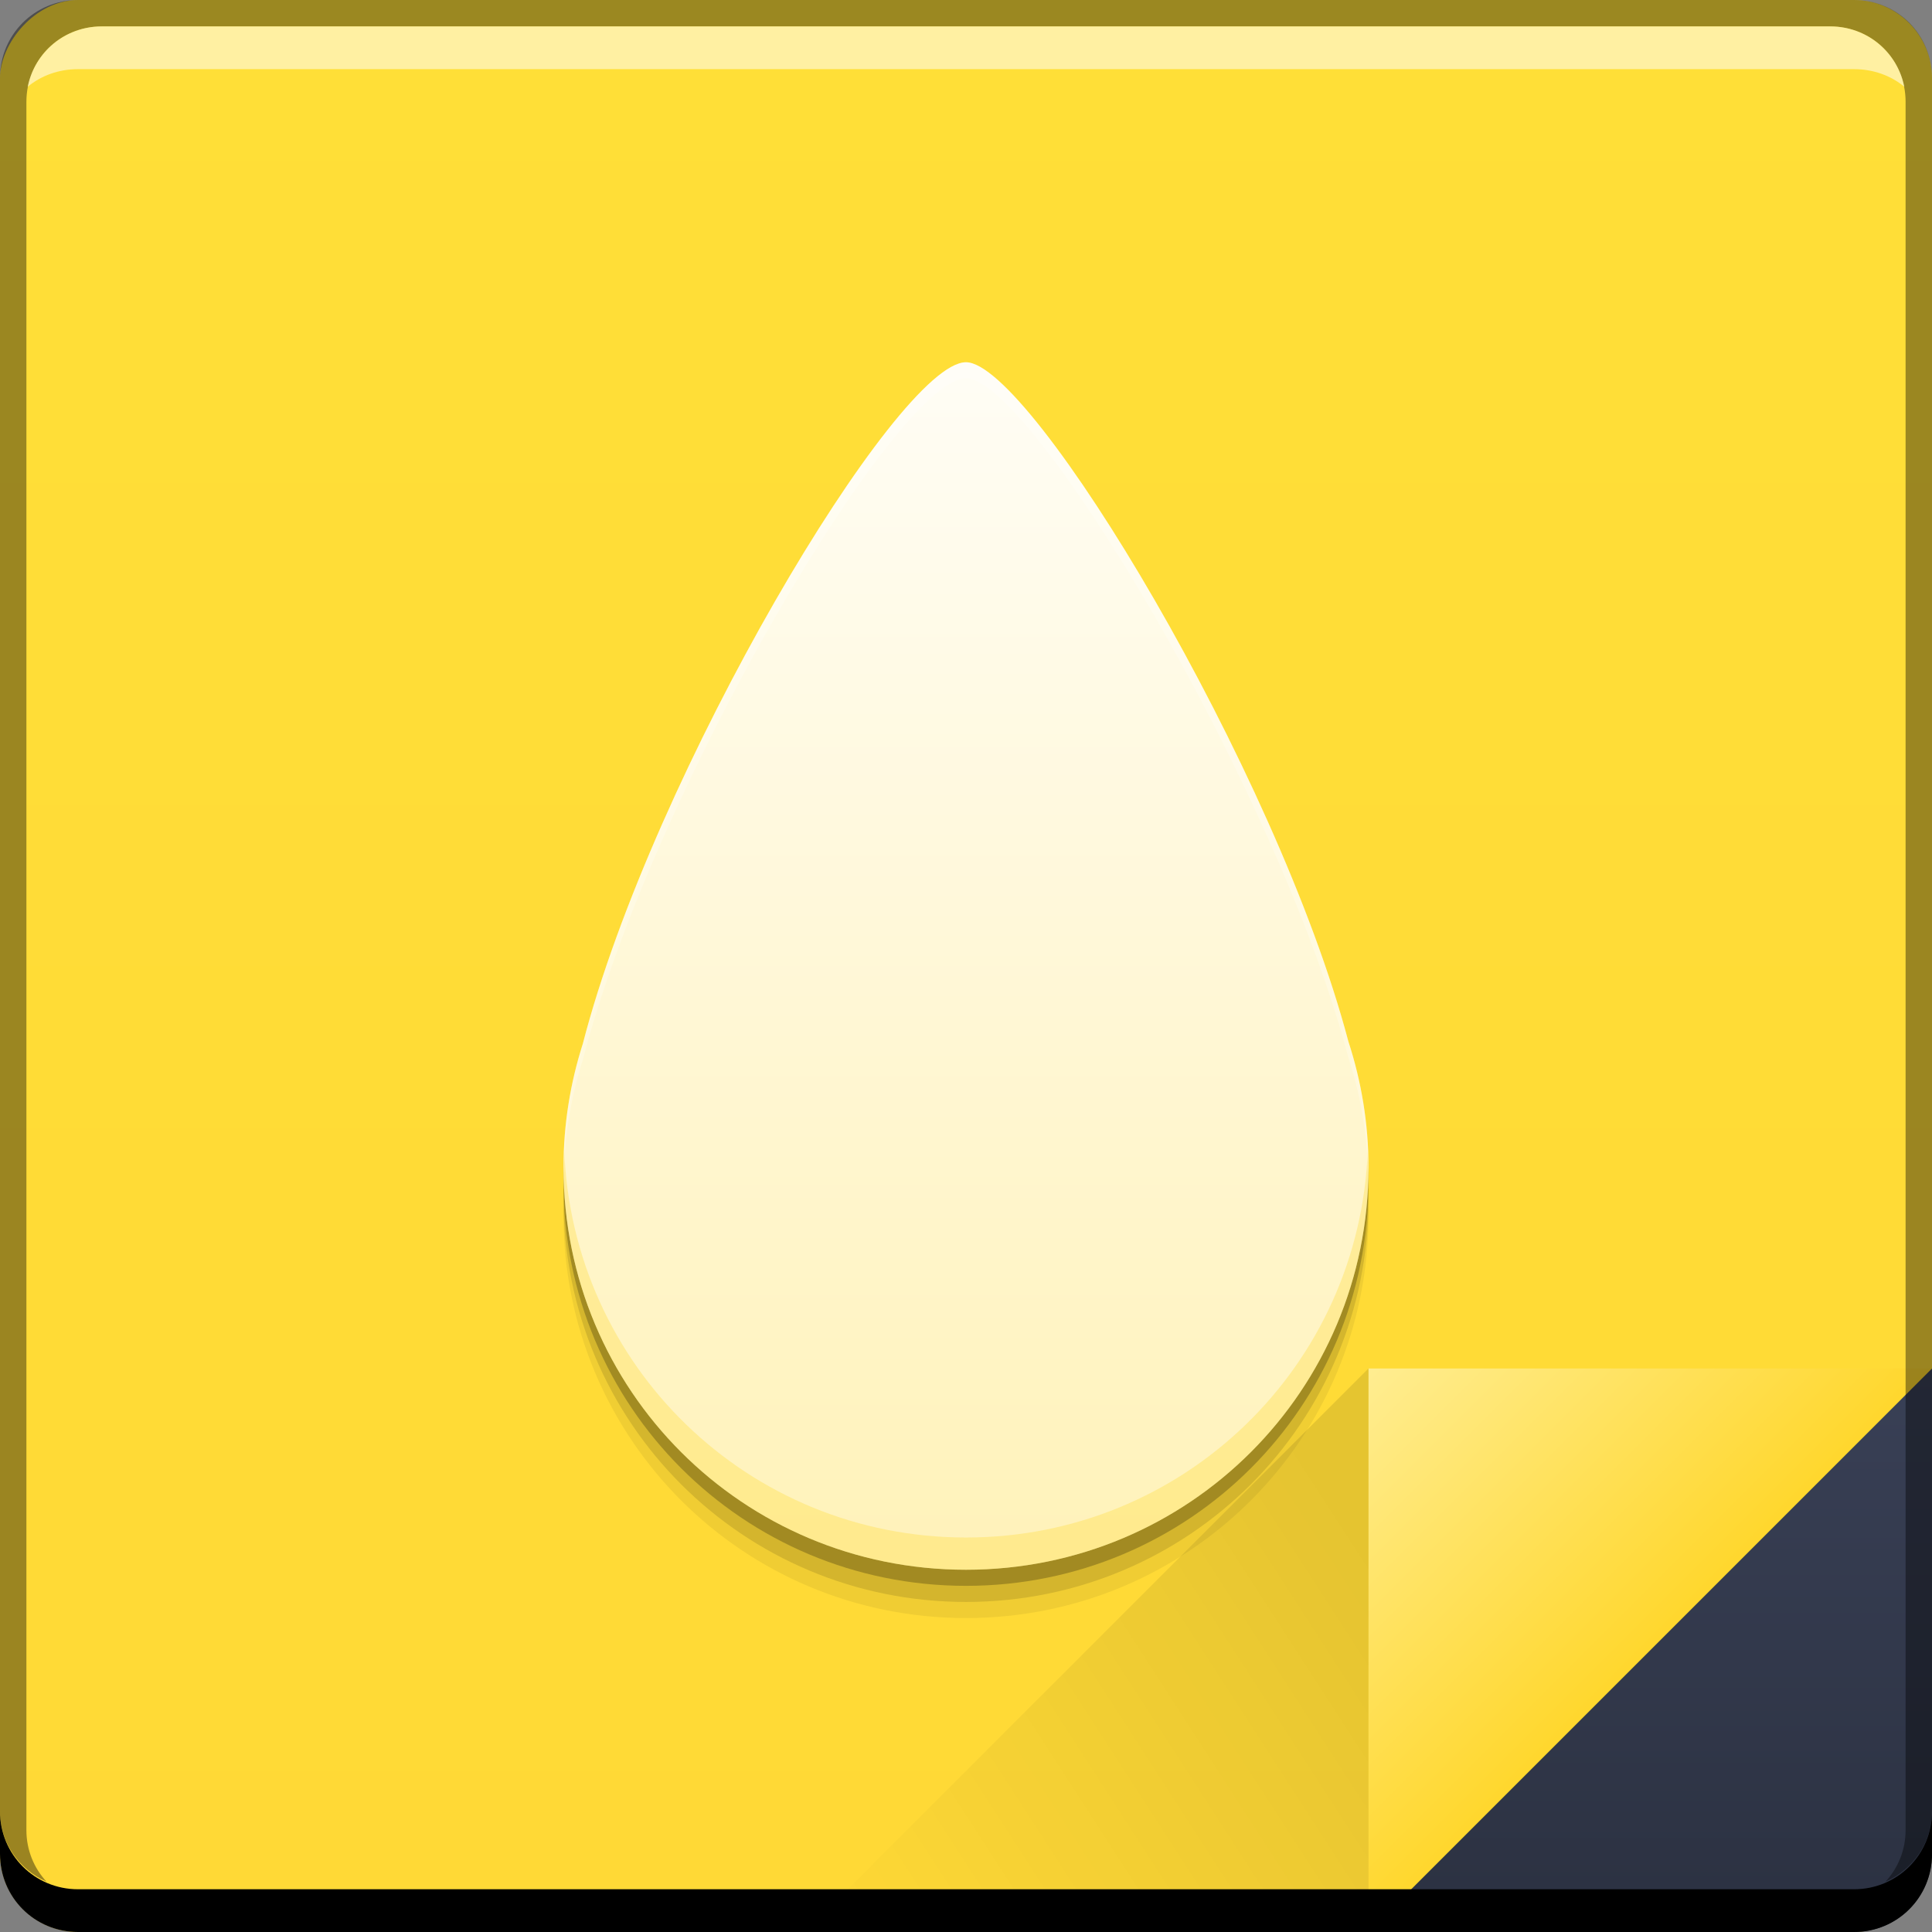 <?xml version="1.0" encoding="UTF-8" standalone="no"?>
<!-- Created with Inkscape (http://www.inkscape.org/) -->

<svg
   xmlns:dc="http://purl.org/dc/elements/1.1/"
   xmlns:cc="http://creativecommons.org/ns#"
   xmlns:rdf="http://www.w3.org/1999/02/22-rdf-syntax-ns#"
   xmlns:svg="http://www.w3.org/2000/svg"
   xmlns="http://www.w3.org/2000/svg"
   xmlns:xlink="http://www.w3.org/1999/xlink"
   xmlns:sodipodi="http://sodipodi.sourceforge.net/DTD/sodipodi-0.dtd"
   xmlns:inkscape="http://www.inkscape.org/namespaces/inkscape"
   width="48"
   height="48"
   id="svg6536"
   version="1.1"
   inkscape:version="0.48+devel r12903"
   sodipodi:docname="application-vnd.iccprofile.svg">
  <rect width="100%" height="100%" fill="#808080" stroke="none"/>
  <defs
     id="defs6538">
    <linearGradient
       id="linearGradient4342">
      <stop
         style="stop-color:#fff2b9;stop-opacity:1"
         offset="0"
         id="stop4344" />
      <stop
         style="stop-color:#fffdf5;stop-opacity:1"
         offset="1"
         id="stop4346" />
    </linearGradient>
    <linearGradient
       id="linearGradient4433"
       inkscape:collect="always">
      <stop
         id="stop4435"
         offset="0"
         style="stop-color:#2b3141;stop-opacity:1" />
      <stop
         id="stop4437"
         offset="1"
         style="stop-color:#394056;stop-opacity:1" />
    </linearGradient>
    <linearGradient
       inkscape:collect="always"
       xlink:href="#linearGradient943"
       id="linearGradient4117-6"
       gradientUnits="userSpaceOnUse"
       gradientTransform="translate(456.821,395.583)"
       x1="92.143"
       y1="-1049.092"
       x2="92.143"
       y2="-1001.09" />
    <linearGradient
       gradientUnits="userSpaceOnUse"
       y2="33.999"
       x2="42.957"
       y1="48"
       x1="42.957"
       id="linearGradient4439"
       xlink:href="#linearGradient4433"
       inkscape:collect="always"
       gradientTransform="translate(521.714,605.505)" />
    <linearGradient
       gradientUnits="userSpaceOnUse"
       y2="862.363"
       x2="458.571"
       y1="869.362"
       x1="465.571"
       id="linearGradient4219"
       xlink:href="#linearGradient4815"
       inkscape:collect="always"
       gradientTransform="translate(97.143,-222.857)" />
    <linearGradient
       gradientTransform="matrix(-1,0,0,-1,1014.286,1515.866)"
       y2="862.361"
       x2="472.509"
       y1="871.361"
       x1="458.571"
       gradientUnits="userSpaceOnUse"
       id="linearGradient4786-3"
       xlink:href="#linearGradient4788-2"
       inkscape:collect="always" />
    <linearGradient
       id="linearGradient4788-2"
       inkscape:collect="always">
      <stop
         id="stop4790-4"
         offset="0"
         style="stop-color:#000000;stop-opacity:1" />
      <stop
         id="stop4792-5"
         offset="1"
         style="stop-color:#000000;stop-opacity:0" />
    </linearGradient>
    <linearGradient
       id="linearGradient4815">
      <stop
         style="stop-color:#ffd72d;stop-opacity:1"
         offset="0"
         id="stop4817" />
      <stop
         style="stop-color:#ffed91;stop-opacity:1"
         offset="1"
         id="stop4819" />
    </linearGradient>
    <linearGradient
       id="linearGradient943">
      <stop
         id="stop945"
         offset="0"
         style="stop-color:#ffd936;stop-opacity:1" />
      <stop
         id="stop947"
         offset="1"
         style="stop-color:#ffdf37;stop-opacity:1" />
    </linearGradient>
    <linearGradient
       inkscape:collect="always"
       xlink:href="#linearGradient4342"
       id="linearGradient4340"
       x1="24.13"
       y1="39"
       x2="24.13"
       y2="9"
       gradientUnits="userSpaceOnUse" />
  </defs>
  <sodipodi:namedview
     id="base"
     pagecolor="#ffffff"
     bordercolor="#666666"
     borderopacity="1.0"
     inkscape:pageopacity="0.0"
     inkscape:pageshadow="2"
     inkscape:zoom="5.7231455"
     inkscape:cx="21.338215"
     inkscape:cy="23.911023"
     inkscape:document-units="px"
     inkscape:current-layer="layer1"
     showgrid="false"
     fit-margin-top="0"
     fit-margin-left="0"
     fit-margin-right="0"
     fit-margin-bottom="0"
     inkscape:window-width="1366"
     inkscape:window-height="671"
     inkscape:window-x="0"
     inkscape:window-y="24"
     inkscape:window-maximized="1"
     showguides="true">
    <inkscape:grid
       type="xygrid"
       id="grid3918" />
    <sodipodi:guide
       position="4.4335937e-06,4.0820313e-06"
       orientation="-48,0"
       id="guide4221" />
    <sodipodi:guide
       position="4.4335937e-06,48"
       orientation="0,48"
       id="guide4223" />
    <sodipodi:guide
       position="48,48"
       orientation="48,0"
       id="guide4225" />
    <sodipodi:guide
       position="48,4.0820313e-06"
       orientation="0,-48"
       id="guide4227" />
    <sodipodi:guide
       position="9,39"
       orientation="0,30"
       id="guide4235" />
    <sodipodi:guide
       position="39,39"
       orientation="30,0"
       id="guide4237" />
    <sodipodi:guide
       position="39,9"
       orientation="0,-30"
       id="guide4239" />
    <sodipodi:guide
       position="9,16"
       orientation="7,0"
       id="guide4298" />
    <sodipodi:guide
       position="9,9"
       orientation="0,7"
       id="guide4300" />
    <sodipodi:guide
       position="9,9"
       orientation="0,5.9"
       id="guide4271" />
    <sodipodi:guide
       position="14.9,9"
       orientation="-14,0"
       id="guide4273" />
    <sodipodi:guide
       position="33,23"
       orientation="14,0"
       id="guide4277" />
    <sodipodi:guide
       position="33,9"
       orientation="0,5.9"
       id="guide4279" />
    <sodipodi:guide
       position="9,9"
       orientation="0,13"
       id="guide4289" />
    <sodipodi:guide
       position="22,9"
       orientation="-30,0"
       id="guide4291" />
    <sodipodi:guide
       position="22,39"
       orientation="0,-13"
       id="guide4293" />
    <sodipodi:guide
       position="33,23"
       orientation="14,0"
       id="guide4295" />
    <sodipodi:guide
       position="33,9"
       orientation="0,5.9"
       id="guide4297" />
    <sodipodi:guide
       position="25.9,39"
       orientation="30,0"
       id="guide4303" />
    <sodipodi:guide
       position="25.9,9"
       orientation="0,13"
       id="guide4305" />
    <sodipodi:guide
       position="38.9,39"
       orientation="0,-13"
       id="guide4309" />
    <sodipodi:guide
       position="9,19"
       orientation="10,0"
       id="guide4315" />
    <sodipodi:guide
       position="9,9"
       orientation="0,30"
       id="guide4317" />
    <sodipodi:guide
       position="39,9"
       orientation="-10,0"
       id="guide4319" />
    <sodipodi:guide
       position="39,19"
       orientation="0,-30"
       id="guide4321" />
    <sodipodi:guide
       position="25.9,25"
       orientation="16,0"
       id="guide4325" />
    <sodipodi:guide
       position="25.9,9"
       orientation="0,13.1"
       id="guide4327" />
    <sodipodi:guide
       position="39,9"
       orientation="-16,0"
       id="guide4329" />
    <sodipodi:guide
       position="39,25"
       orientation="0,-13.1"
       id="guide4331" />
  </sodipodi:namedview>
  <g
     inkscape:label="Capa 1"
     inkscape:groupmode="layer"
     id="layer1"
     transform="translate(-521.714,-605.505)">
    <rect
       style="fill:url(#linearGradient4117-6);fill-opacity:1.0;stroke:none"
       id="rect2991-1-7-3-9"
       width="48"
       height="48"
       x="521.714"
       y="-653.505"
       ry="1.945"
       transform="scale(1,-1)" />
    <path
       id="path4354"
       d="m 545.714,615.705 c -1.709,0 -7.784,10.214 -9.52,16.932 -0.309,0.967 -0.48,1.996 -0.48,3.068 0,5.54 4.46,10 10,10 5.54,0 10,-4.46 10,-10 0,-1.093 -0.179,-2.142 -0.5,-3.125 -1.774,-6.719 -7.881,-16.875 -9.5,-16.875 z"
       style="fill:#000000;fill-opacity:0.059;stroke:none"
       inkscape:connector-curvature="0" />
    <path
       inkscape:connector-curvature="0"
       style="fill:#000000;fill-opacity:0.118;stroke:none"
       d="m 545.714,615.305 c -1.709,0 -7.784,10.214 -9.52,16.932 -0.309,0.967 -0.48,1.996 -0.48,3.068 0,5.54 4.46,10 10,10 5.54,0 10,-4.46 10,-10 0,-1.093 -0.179,-2.142 -0.5,-3.125 -1.774,-6.719 -7.881,-16.875 -9.5,-16.875 z"
       id="path4352" />
    <path
       id="path4348"
       d="m 545.714,614.905 c -1.709,0 -7.784,10.214 -9.52,16.932 -0.309,0.967 -0.48,1.996 -0.48,3.068 0,5.54 4.46,10 10,10 5.54,0 10,-4.46 10,-10 0,-1.093 -0.179,-2.142 -0.5,-3.125 -1.774,-6.719 -7.881,-16.875 -9.5,-16.875 z"
       style="fill:#000000;fill-opacity:0.235;stroke:none"
       inkscape:connector-curvature="0" />
    <path
       style="fill:url(#linearGradient4219);fill-opacity:1.0;stroke:none"
       d="m 555.714,639.504 0,14.001 14,-14 z"
       id="path4130"
       inkscape:connector-curvature="0" />
    <path
       inkscape:connector-curvature="0"
       style="fill:url(#linearGradient4439);fill-opacity:1;stroke:none"
       d="m 569.714,639.505 -14,14 12.055,0 c 1.077,0 1.945,-0.868 1.945,-1.945 l 0,-12.055 z"
       id="path4303" />
    <path
       inkscape:connector-curvature="0"
       style="fill:#000000;fill-opacity:0.392;stroke:none"
       d="m 523.652,605.505 c -1.077,0 -1.938,0.86 -1.938,1.938 l 0,43.062 c 0,0.793 0.48,1.449 1.156,1.75 -0.309,-0.333 -0.5,-0.782 -0.5,-1.281 l 0,-42.938 c 0,-1.048 0.827,-1.875 1.875,-1.875 l 42.938,0 c 1.048,0 1.875,0.827 1.875,1.875 l 0,42.938 c 0,0.499 -0.191,0.948 -0.5,1.281 0.676,-0.301 1.156,-0.957 1.156,-1.75 l 0,-43.062 c 0,-1.077 -0.86,-1.938 -1.938,-1.938 l -44.125,0 z"
       id="rect4280-1-4" />
    <path
       inkscape:connector-curvature="0"
       style="fill:#ffffff;fill-opacity:0.537;stroke:none"
       d="m 524.246,606.161 c -0.917,0 -1.671,0.639 -1.844,1.5 0.336,-0.28 0.775,-0.438 1.25,-0.438 l 44.125,0 c 0.475,0 0.914,0.158 1.25,0.438 -0.173,-0.861 -0.927,-1.5 -1.844,-1.5 l -42.938,0 z"
       id="path7515-3-6" />
    <path
       style="opacity:0.1;fill:url(#linearGradient4786-3);fill-opacity:1;stroke:none"
       d="m 555.714,653.505 0,-14.001 -14,14 z"
       id="path4784-5"
       inkscape:connector-curvature="0" />
    <path
       inkscape:connector-curvature="0"
       style="fill:#000000;fill-opacity:1;stroke:none"
       d="m 521.714,650.505 0,1.062 c 0,1.077 0.86,1.938 1.938,1.938 l 44.125,0 c 1.077,0 1.938,-0.86 1.938,-1.938 l 0,-1.062 c 0,1.077 -0.86,1.938 -1.938,1.938 l -44.125,0 c -1.077,0 -1.938,-0.86 -1.938,-1.938 z"
       id="rect846-0-7" />
    <path
       style="fill:url(#linearGradient4340);fill-opacity:1;stroke:none"
       d="M 24 9 C 22.291 9 16.216 19.214 14.48 25.932 C 14.171 26.898 14 27.928 14 29 C 14 34.54 18.46 39 24 39 C 29.54 39 34 34.54 34 29 C 34 27.907 33.821 26.858 33.5 25.875 C 31.726 19.156 25.619 9 24 9 z "
       transform="translate(521.714,605.505)"
       id="rect4254" />
    <path
       style="fill:#ffda2d;fill-opacity:0.314;stroke:none"
       d="M 14.018 28.553 C 14.011 28.702 14 28.849 14 29 C 14 34.54 18.46 39 24 39 C 29.54 39 34 34.54 34 29 C 34 28.852 33.989 28.708 33.982 28.562 C 33.791 33.931 29.417 38.199 24 38.199 C 18.579 38.199 14.204 33.926 14.018 28.553 z "
       transform="translate(521.714,605.505)"
       id="path4356" />
    <path
       style="fill:#ffffff;fill-opacity:0.235;stroke:none"
       d="M 24 9 C 22.291 9 16.216 19.214 14.48 25.932 C 14.171 26.898 14 27.928 14 29 C 14 29.06 14.007 29.118 14.008 29.178 C 14.03 28.186 14.193 27.231 14.48 26.332 C 16.216 19.614 22.291 9.4 24 9.4 C 25.619 9.4 31.726 19.557 33.5 26.275 C 33.8 27.192 33.968 28.168 33.99 29.182 C 33.991 29.121 34 29.061 34 29 C 34 27.907 33.821 26.858 33.5 25.875 C 31.726 19.156 25.619 9 24 9 z "
       transform="translate(521.714,605.505)"
       id="path4361" />
  </g>
</svg>
